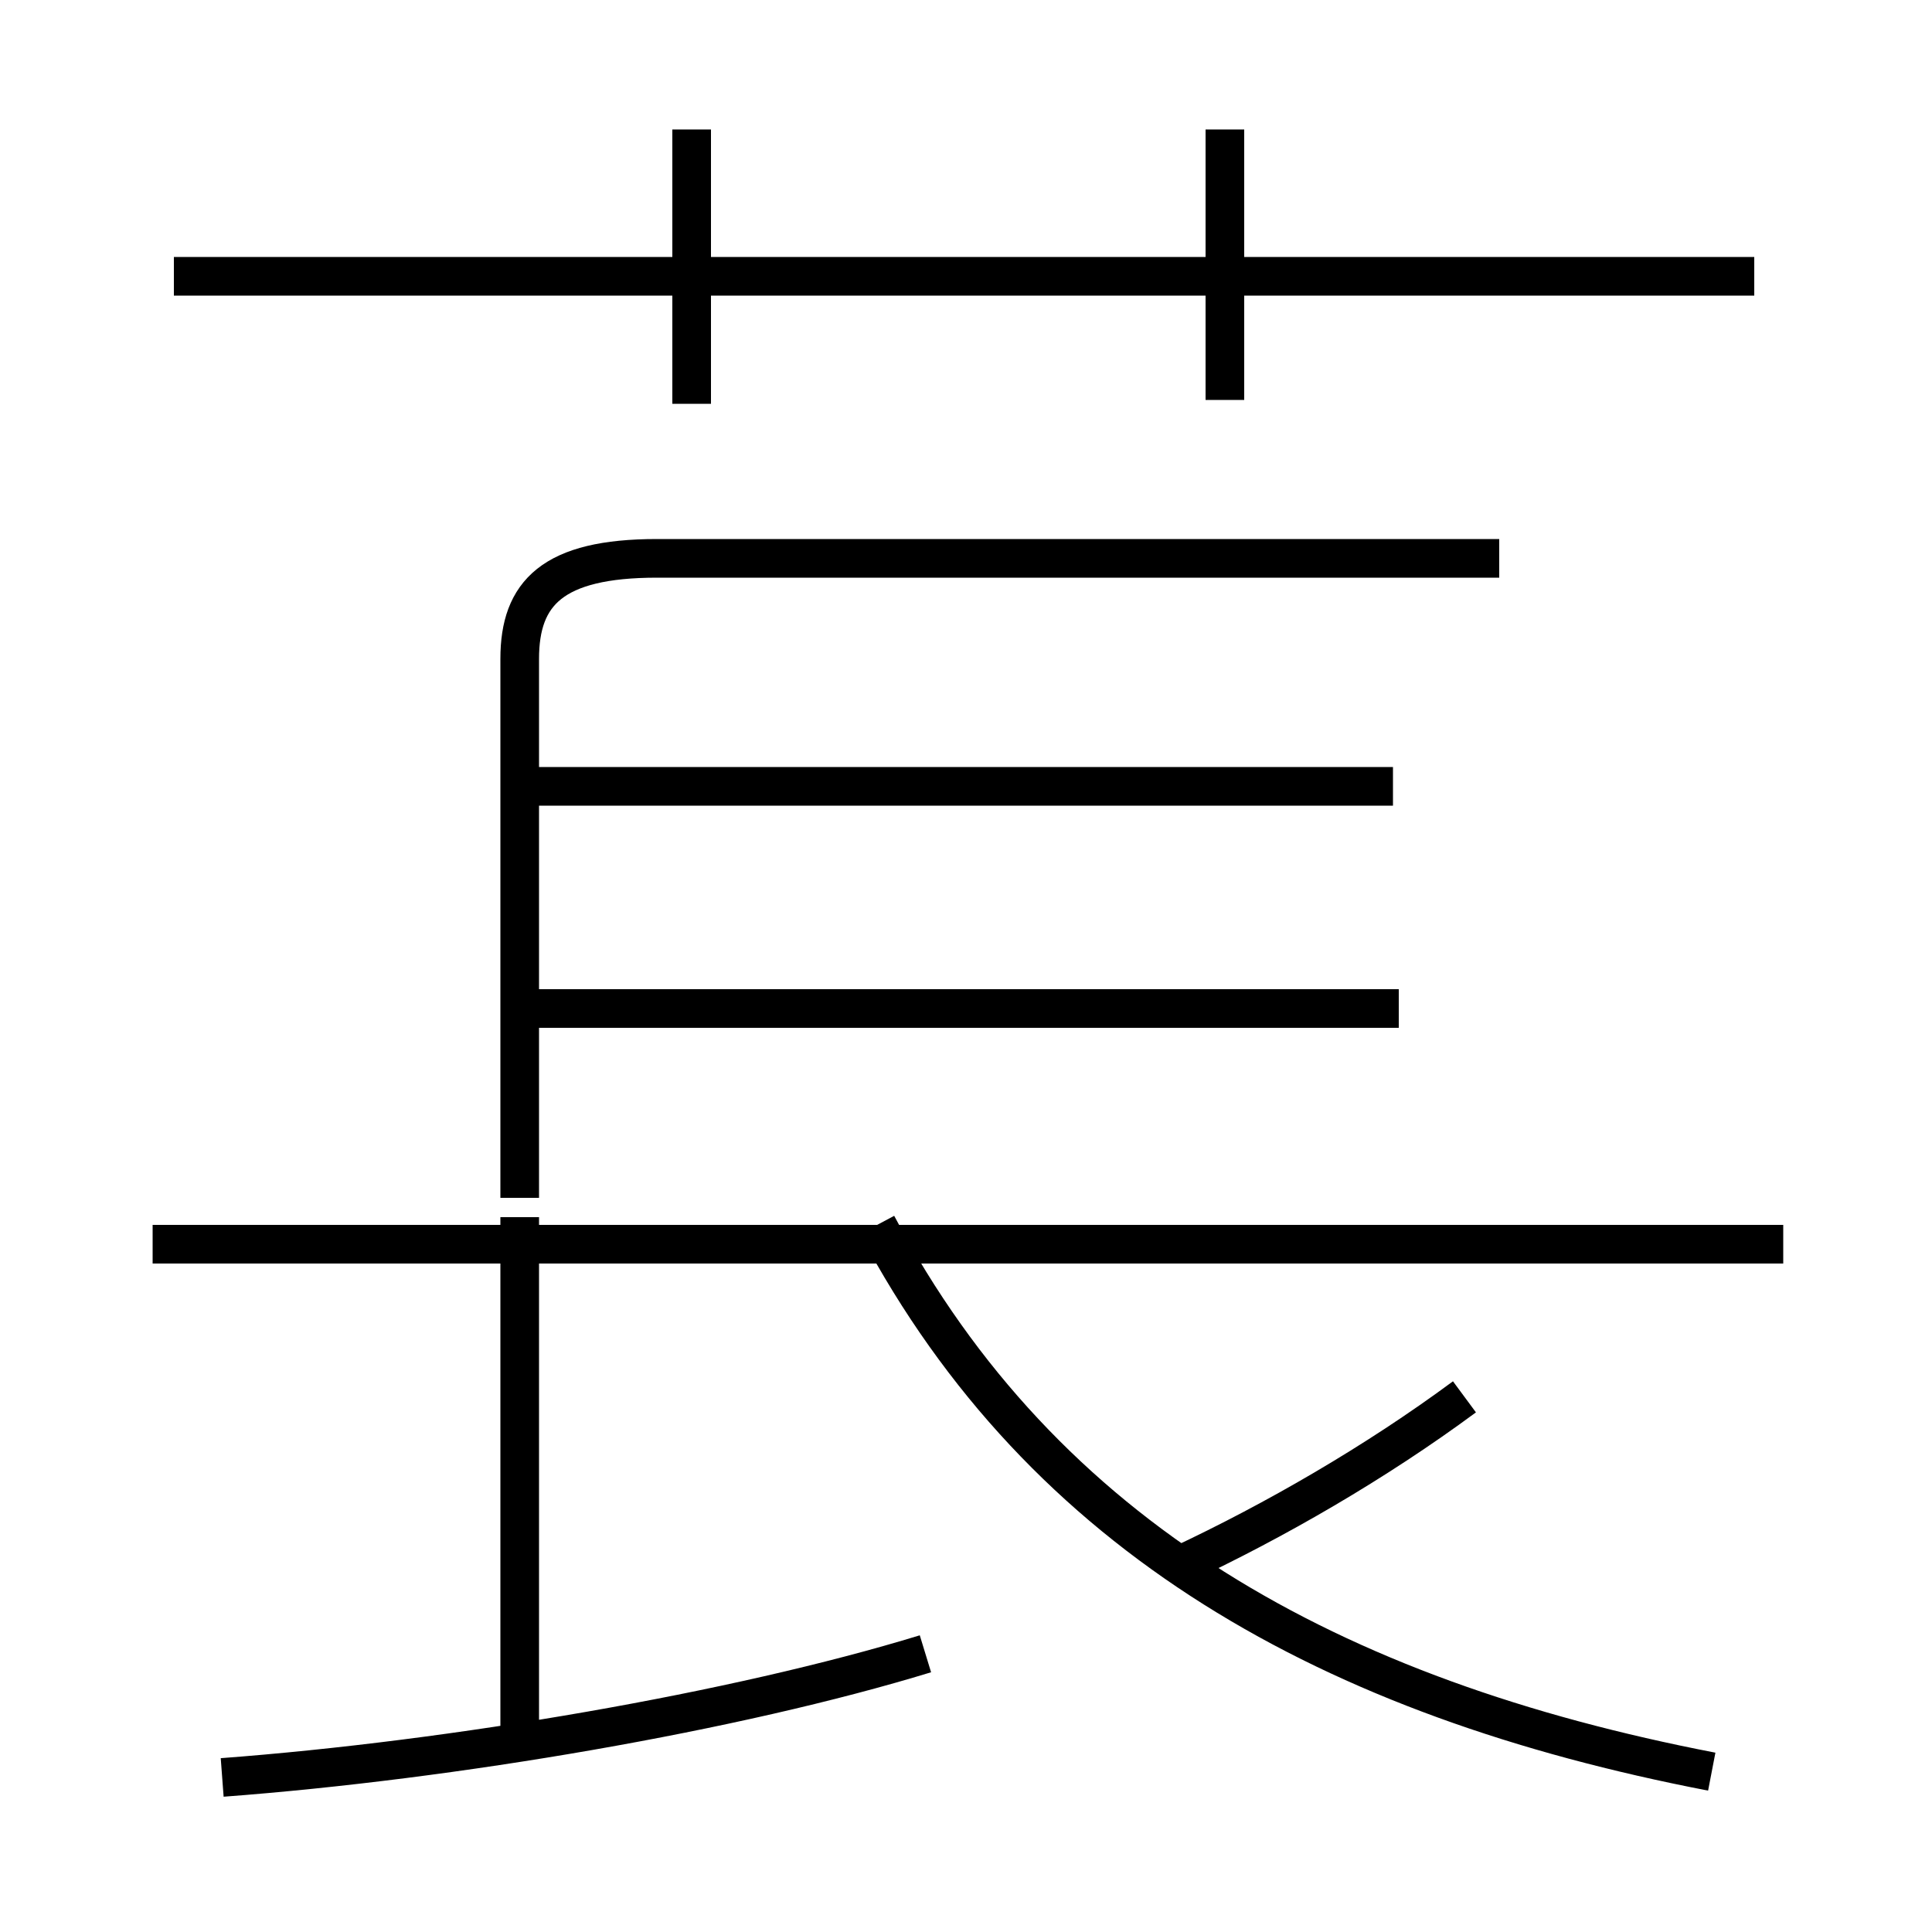 <?xml version='1.0' encoding='utf8'?>
<svg viewBox="0.0 -6.0 50.0 50.0" version="1.1" xmlns="http://www.w3.org/2000/svg">
<rect x="0.0" y="-6.0" width="50.0" height="50.0" fill="#808080" stroke="none"/>
<rect x="-1000" y="-1000" width="2000" height="2000" stroke="white" fill="white"/>
<g style="fill:white;stroke:#000000;  stroke-width:1">
<path d="M 13.45 -13.0 L 13.45 -26.95 C 13.45 -28.65 14.3 -29.55 17.0 -29.55 L 38.8 -29.55 M 5.75 2.0 C 11.75 1.55 19.05 0.3 23.95 -1.2 M 13.45 1.1 L 13.45 -12.5 M 46.15 -11.8 L 3.95 -11.8 M 44.3 1.85 C 34.45 -0.05 27.0 -4.2 22.7 -12.3 M 30.55 -3.5 C 33.0 -4.65 35.6 -6.15 37.9 -7.85 M 36.2 -17.9 L 13.9 -17.9 M 36.05 -23.65 L 13.75 -23.65 M 17.9 -33.55 L 17.9 -40.65 M 45.4 -36.85 L 4.5 -36.85 M 31.7 -33.65 L 31.7 -40.65" transform="translate(0.0 38.0)" />
</g>
</svg>